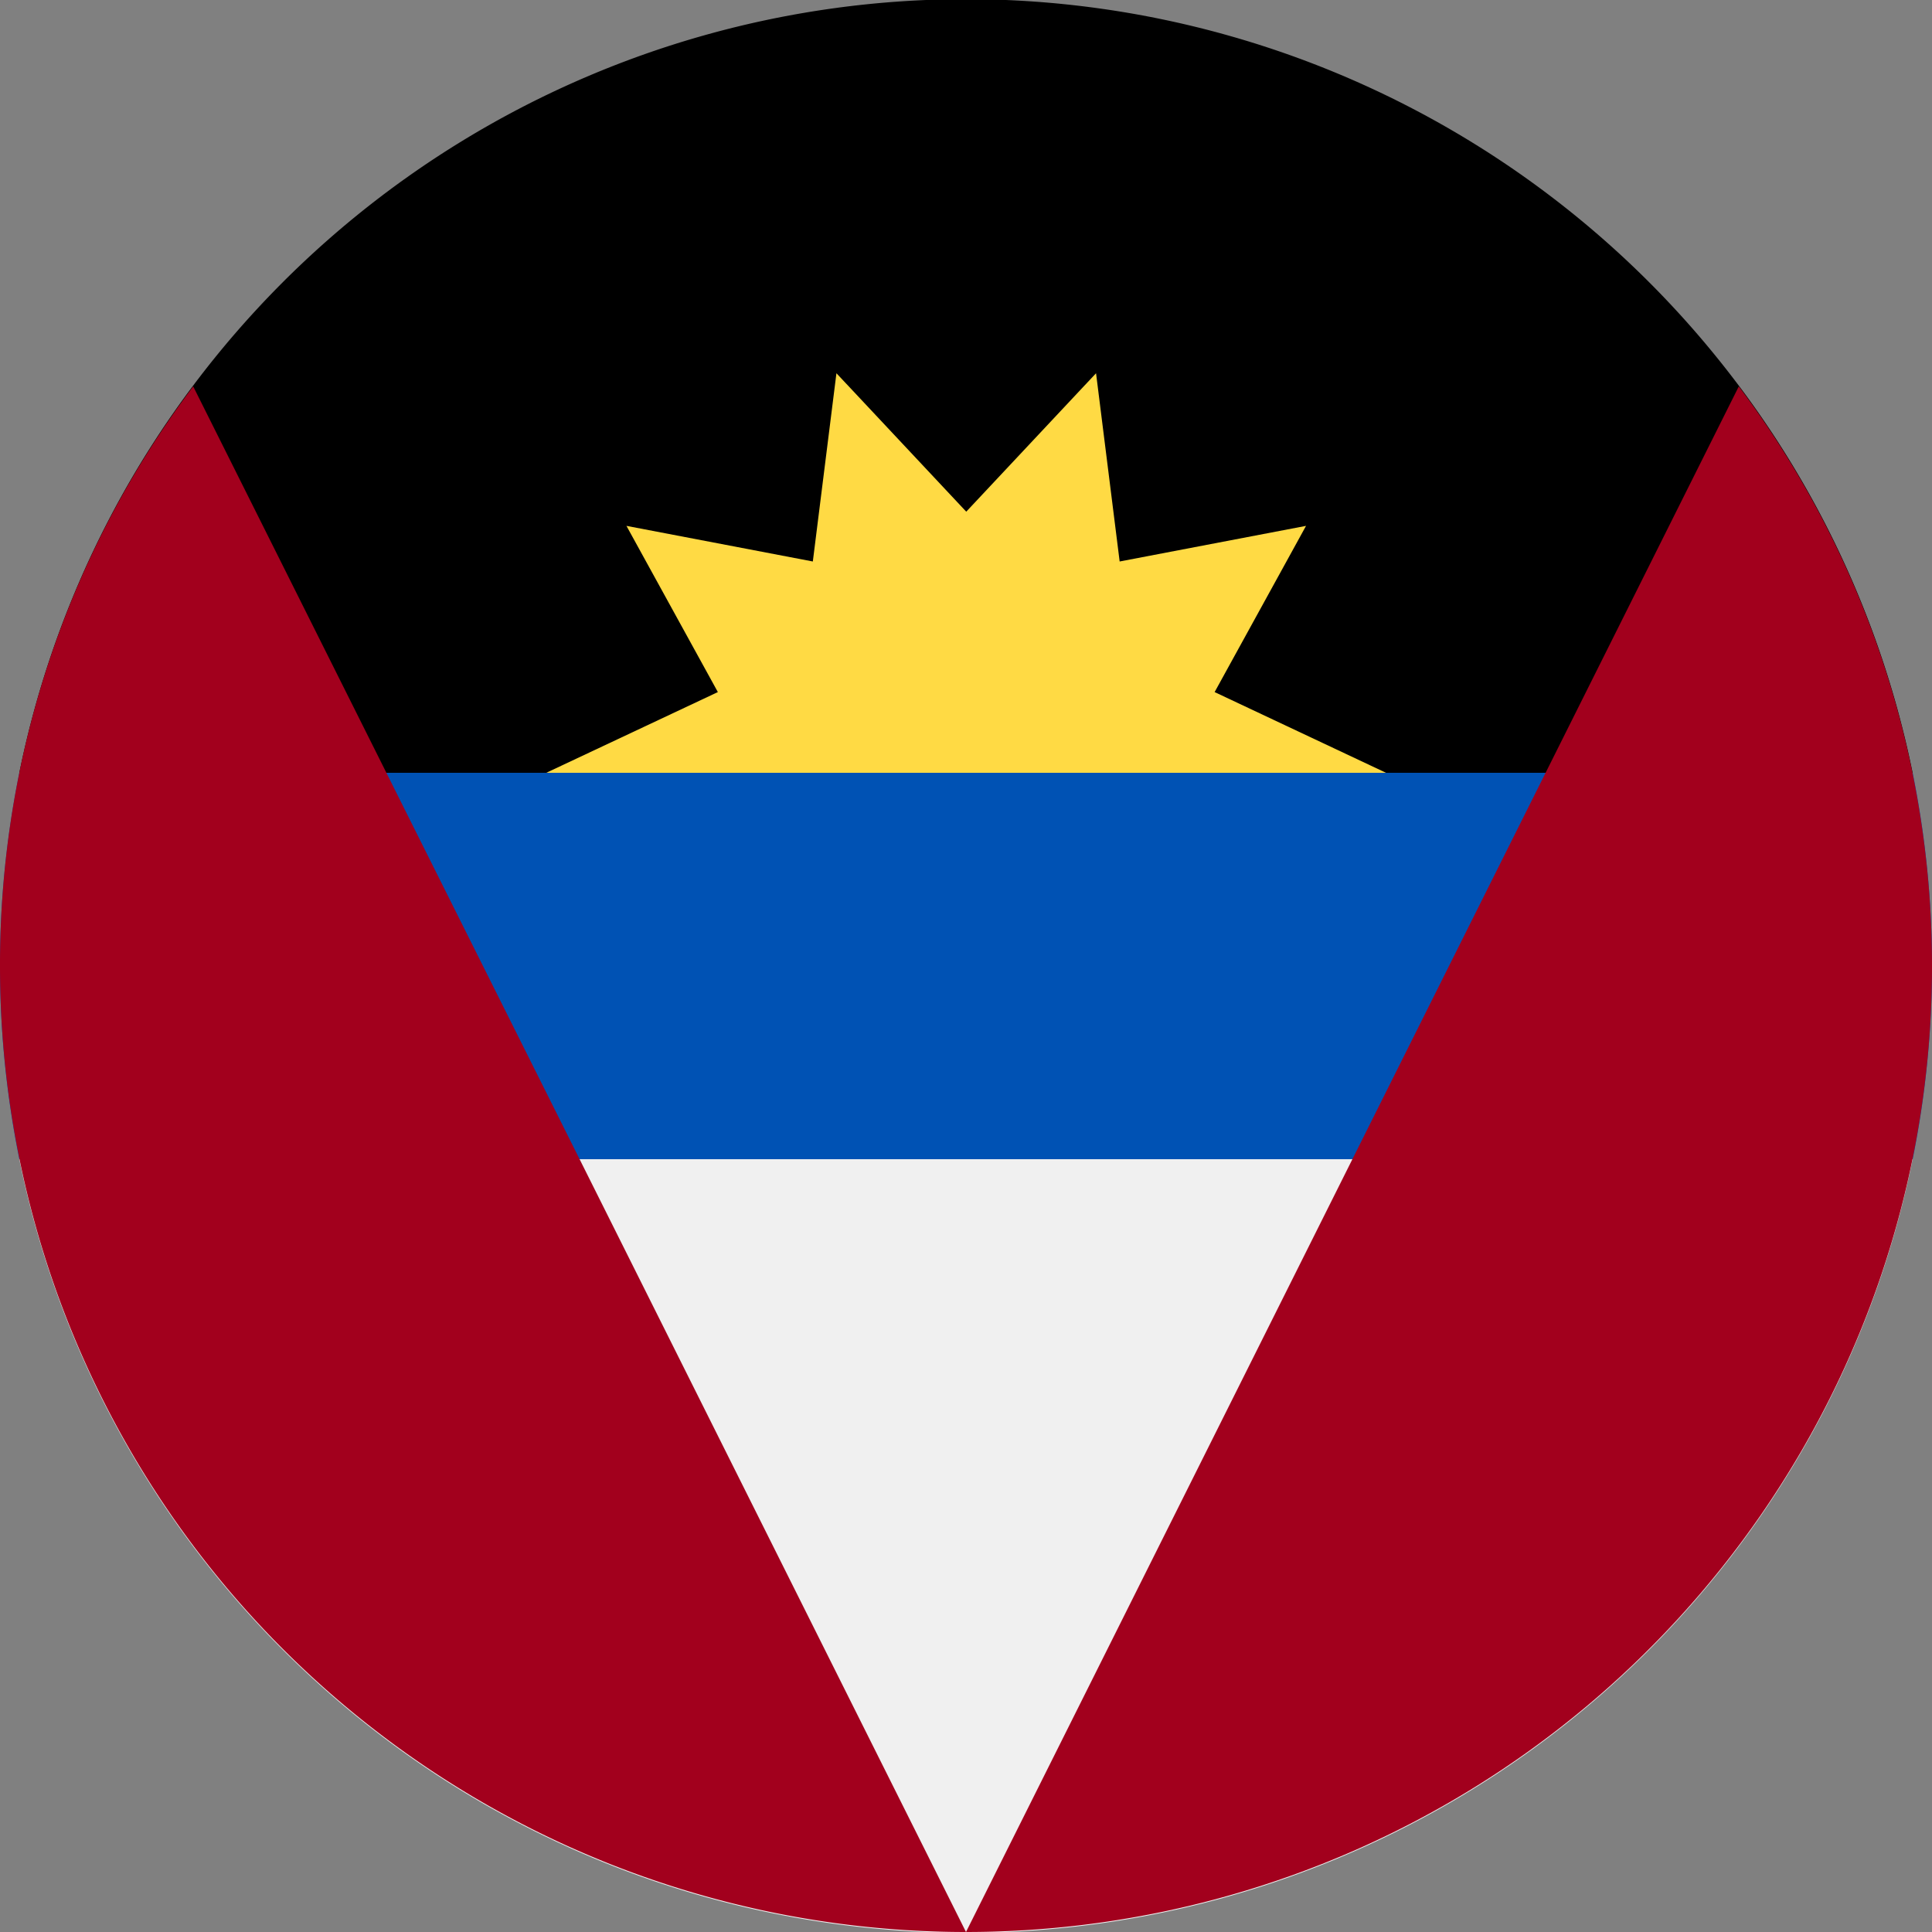 <svg id="antigua-and-barbuda" xmlns="http://www.w3.org/2000/svg" width="32" height="32" viewBox="0 0 32 32">
  <rect x="0" y="0" width="32" height="32" fill="#808080" stroke="none"/>
  <path id="Path_1948" data-name="Path 1948" d="M0,193.391a16.069,16.069,0,0,0,.32,3.2l15.68.974,15.68-.974a16.141,16.141,0,0,0,0-6.4L16,189.217l-15.68.974A16.069,16.069,0,0,0,0,193.391Z" transform="translate(0 -177.391)" fill="#0052b4"/>
  <path id="Path_1949" data-name="Path 1949" d="M36.486,307.2H5.127a16,16,0,0,0,31.359,0Z" transform="translate(-4.807 -288)" fill="#f0f0f0"/>
  <path id="Path_1950" data-name="Path 1950" d="M5.127,12.8H36.486a16,16,0,0,0-31.359,0Z" transform="translate(-4.807)"/>
  <path id="Path_1951" data-name="Path 1951" d="M158.609,105.535H144.7l2.842-1.337-1.514-2.753,3.087.59.391-3.118,2.15,2.293,2.15-2.293.391,3.118,3.087-.59-1.514,2.753Z" transform="translate(-135.652 -92.735)" fill="#ffda44"/>
  <g id="Group_3438" data-name="Group 3438" transform="translate(0 6.399)">
    <path id="Path_1952" data-name="Path 1952" d="M0,111.992a16,16,0,0,0,16,16l-12.8-25.6A15.929,15.929,0,0,0,0,111.992Z" transform="translate(0 -102.391)" fill="#a2001d"/>
    <path id="Path_1953" data-name="Path 1953" d="M256,127.992a16,16,0,0,0,12.8-25.6Z" transform="translate(-240 -102.391)" fill="#a2001d"/>
  </g>
</svg>
